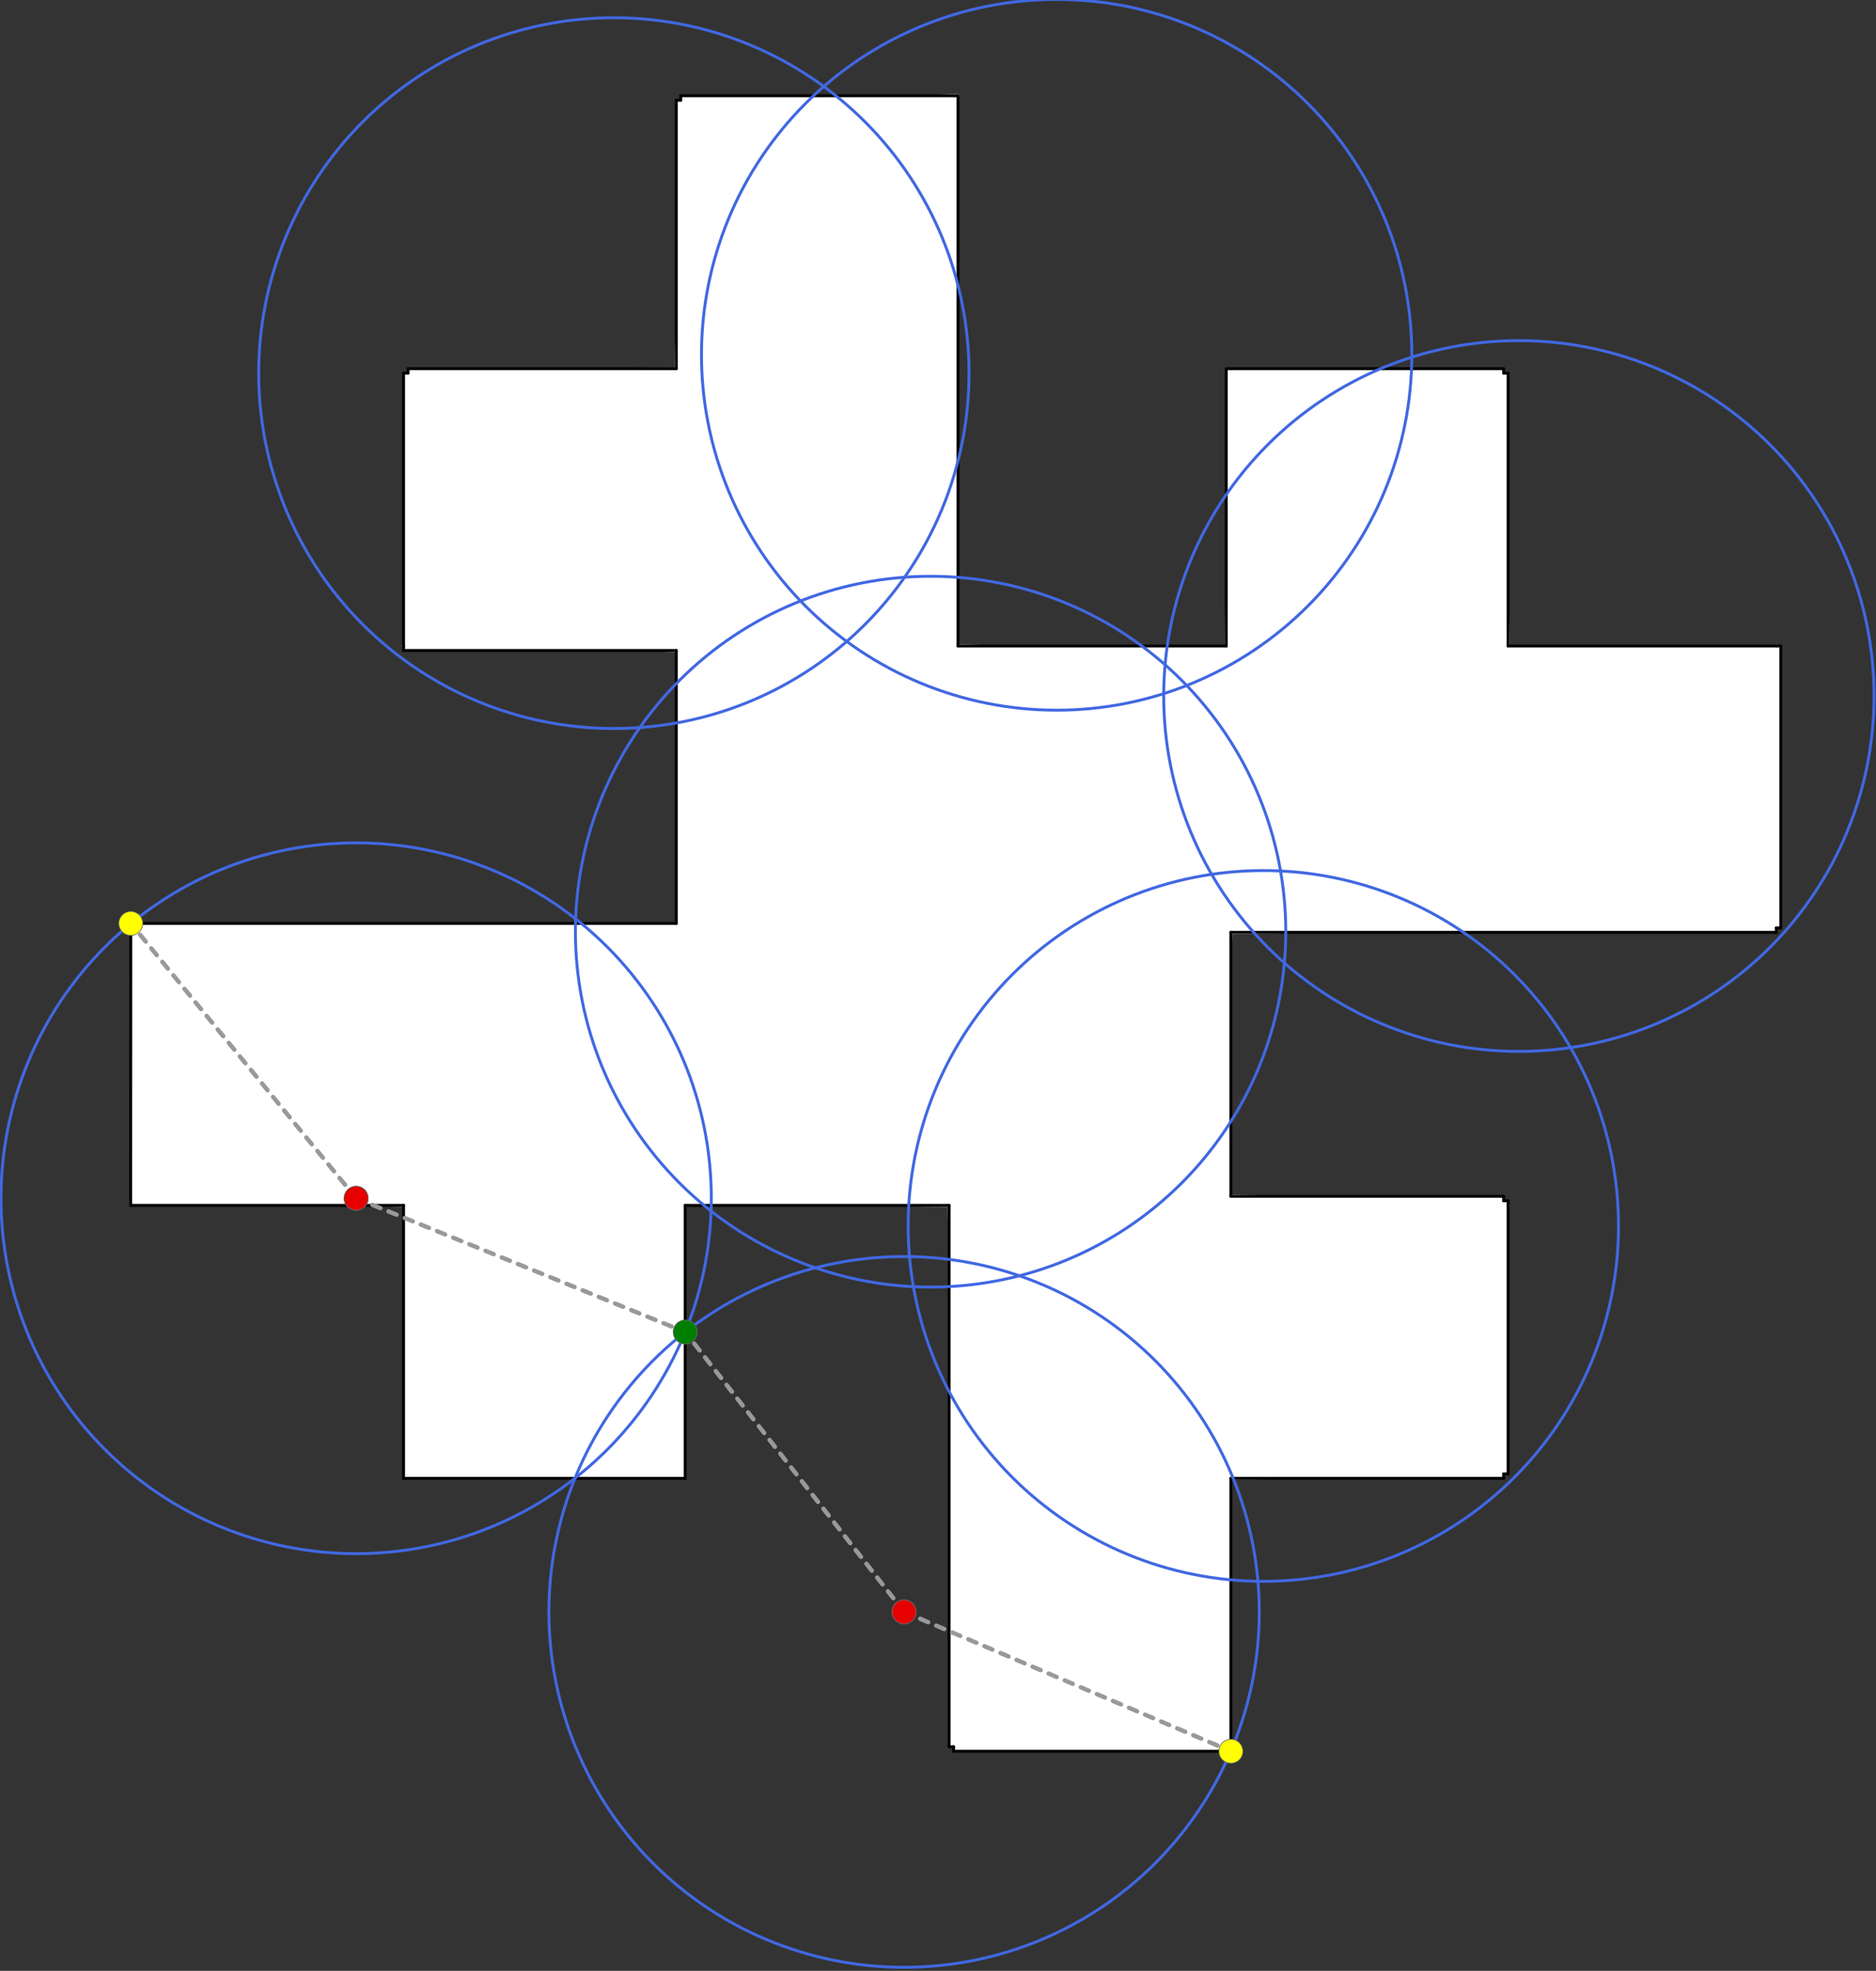 <?xml version="1.0"?>
<!-- Created by MetaPost 2.00 on 2025.04.10:1954 -->
<svg version="1.1" xmlns="http://www.w3.org/2000/svg" xmlns:xlink="http://www.w3.org/1999/xlink" width="644.574" height="676.746" viewBox="0 0 644.574 676.746">
<rect x="0" y="0" width="644.574" height="676.746" fill="#333333" stroke="none"/>
<!-- Original BoundingBox: -355.168015 -363.040115 289.405777 313.705444 -->
  <path d="M138.656 413.91L138.656 507.631L235.431 507.631L235.431 413.91L138.656 413.91Z" style="fill: rgb(100%,100%,100%);stroke: none;"></path>
  <path d="M327.621 599.812L327.621 601.343L422.916 601.343L422.916 599.812L327.621 599.812Z" style="fill: rgb(100%,100%,100%);stroke: none;"></path>
  <path d="M516.629 506.1L518.16 506.1L518.16 413.91L516.629 413.91L516.629 506.1Z" style="fill: rgb(100%,100%,100%);stroke: none;"></path>
  <path d="M422.916 507.631L516.629 507.631L516.629 506.1L422.916 507.631Z" style="fill: rgb(100%,100%,100%);stroke: none;"></path>
  <path d="M516.629 506.1L516.629 413.91L422.916 413.91L422.916 507.631L516.629 506.1Z" style="fill: rgb(100%,100%,100%);stroke: none;"></path>
  <path d="M326.09 413.91L326.09 599.812L327.621 599.812L326.09 413.91Z" style="fill: rgb(100%,100%,100%);stroke: none;"></path>
  <path d="M327.621 599.812L422.916 599.812L422.916 507.631L327.621 599.812Z" style="fill: rgb(100%,100%,100%);stroke: none;"></path>
  <path d="M422.916 507.631L422.916 413.91L326.09 413.91L327.621 599.812L422.916 507.631Z" style="fill: rgb(100%,100%,100%);stroke: none;"></path>
  <path d="M44.891 412.327L44.943 413.91L138.656 413.91L44.891 412.327Z" style="fill: rgb(100%,100%,100%);stroke: none;"></path>
  <path d="M518.16 413.91L518.16 412.327L516.629 412.327L518.16 413.91Z" style="fill: rgb(100%,100%,100%);stroke: none;"></path>
  <path d="M44.891 412.327L138.656 413.91L235.431 413.91L44.891 412.327Z" style="fill: rgb(100%,100%,100%);stroke: none;"></path>
  <path d="M44.891 412.327L235.431 413.91L326.09 413.91L44.891 412.327Z" style="fill: rgb(100%,100%,100%);stroke: none;"></path>
  <path d="M326.09 413.91L518.16 413.91L516.629 412.327L44.891 412.327L326.09 413.91Z" style="fill: rgb(100%,100%,100%);stroke: none;"></path>
  <path d="M516.629 412.327L516.629 410.796L422.916 410.796L516.629 412.327Z" style="fill: rgb(100%,100%,100%);stroke: none;"></path>
  <path d="M422.916 410.796L44.891 410.796L44.891 412.327L516.629 412.327L422.916 410.796Z" style="fill: rgb(100%,100%,100%);stroke: none;"></path>
  <path d="M610.341 318.614L611.872 318.614L611.872 221.839L610.341 221.839L610.341 318.614Z" style="fill: rgb(100%,100%,100%);stroke: none;"></path>
  <path d="M516.629 128.127L516.629 126.596L422.916 126.596L422.916 128.127L516.629 128.127Z" style="fill: rgb(100%,100%,100%);stroke: none;"></path>
  <path d="M518.16 221.839L518.16 128.127L516.629 128.127L518.16 221.839Z" style="fill: rgb(100%,100%,100%);stroke: none;"></path>
  <path d="M516.629 128.127L422.916 128.127L422.916 221.839L518.16 221.839L516.629 128.127Z" style="fill: rgb(100%,100%,100%);stroke: none;"></path>
  <path d="M422.916 320.145L610.341 320.145L610.341 318.614L422.916 320.145Z" style="fill: rgb(100%,100%,100%);stroke: none;"></path>
  <path d="M610.341 318.614L610.341 221.839L518.16 221.839L610.341 318.614Z" style="fill: rgb(100%,100%,100%);stroke: none;"></path>
  <path d="M518.16 221.839L422.916 221.839L422.916 320.145L610.341 318.614L518.16 221.839Z" style="fill: rgb(100%,100%,100%);stroke: none;"></path>
  <path d="M421.333 410.796L422.916 410.796L422.916 320.145L421.333 410.796Z" style="fill: rgb(100%,100%,100%);stroke: none;"></path>
  <path d="M422.916 126.596L421.333 126.596L421.333 221.839L422.916 126.596Z" style="fill: rgb(100%,100%,100%);stroke: none;"></path>
  <path d="M421.333 221.839L421.333 410.796L422.916 320.145L422.916 126.596L421.333 221.839Z" style="fill: rgb(100%,100%,100%);stroke: none;"></path>
  <path d="M140.187 128.127L138.656 128.127L138.656 221.839L140.187 221.839L140.187 128.127Z" style="fill: rgb(100%,100%,100%);stroke: none;"></path>
  <path d="M232.377 126.596L140.187 126.596L140.187 128.127L232.377 126.596Z" style="fill: rgb(100%,100%,100%);stroke: none;"></path>
  <path d="M140.187 128.127L140.187 221.839L232.377 221.839L232.377 126.596L140.187 128.127Z" style="fill: rgb(100%,100%,100%);stroke: none;"></path>
  <path d="M233.908 34.414L232.377 34.414L232.377 126.596L233.908 34.414Z" style="fill: rgb(100%,100%,100%);stroke: none;"></path>
  <path d="M232.377 126.596L232.377 221.839L233.908 221.839L233.908 34.414L232.377 126.596Z" style="fill: rgb(100%,100%,100%);stroke: none;"></path>
  <path d="M329.152 32.883L233.908 32.883L233.908 34.414L329.152 32.883Z" style="fill: rgb(100%,100%,100%);stroke: none;"></path>
  <path d="M233.908 34.414L233.908 221.839L329.152 221.839L329.152 32.883L233.908 34.414Z" style="fill: rgb(100%,100%,100%);stroke: none;"></path>
  <path d="M421.333 223.371L421.333 221.839L329.152 221.839L421.333 223.371Z" style="fill: rgb(100%,100%,100%);stroke: none;"></path>
  <path d="M138.656 221.839L138.656 223.371L232.377 223.371L138.656 221.839Z" style="fill: rgb(100%,100%,100%);stroke: none;"></path>
  <path d="M232.377 223.371L421.333 223.371L329.152 221.839L138.656 221.839L232.377 223.371Z" style="fill: rgb(100%,100%,100%);stroke: none;"></path>
  <path d="M421.333 223.371L232.377 223.371L232.377 317.083L421.333 223.371Z" style="fill: rgb(100%,100%,100%);stroke: none;"></path>
  <path d="M232.377 317.083L232.377 410.796L421.333 410.796L421.333 223.371L232.377 317.083Z" style="fill: rgb(100%,100%,100%);stroke: none;"></path>
  <path d="M44.943 317.083L44.891 410.796L232.377 410.796L232.377 317.083L44.943 317.083Z" style="fill: rgb(100%,100%,100%);stroke: none;"></path>
  <path d="M235.431 413.91L138.656 413.91" style="stroke:rgb(100%,100%,100%); stroke-width: 1;stroke-linecap: round;stroke-linejoin: round;stroke-miterlimit: 10;fill: none;"></path>
  <path d="M422.916 599.812L327.621 599.812" style="stroke:rgb(100%,100%,100%); stroke-width: 1;stroke-linecap: round;stroke-linejoin: round;stroke-miterlimit: 10;fill: none;"></path>
  <path d="M518.16 413.91L516.629 413.91" style="stroke:rgb(100%,100%,100%); stroke-width: 1;stroke-linecap: round;stroke-linejoin: round;stroke-miterlimit: 10;fill: none;"></path>
  <path d="M516.629 413.91L516.629 506.1" style="stroke:rgb(100%,100%,100%); stroke-width: 1;stroke-linecap: round;stroke-linejoin: round;stroke-miterlimit: 10;fill: none;"></path>
  <path d="M516.629 506.1L422.916 507.631" style="stroke:rgb(100%,100%,100%); stroke-width: 1;stroke-linecap: round;stroke-linejoin: round;stroke-miterlimit: 10;fill: none;"></path>
  <path d="M516.629 506.1L516.629 413.91" style="stroke:rgb(100%,100%,100%); stroke-width: 1;stroke-linecap: round;stroke-linejoin: round;stroke-miterlimit: 10;fill: none;"></path>
  <path d="M516.629 413.91L422.916 413.91" style="stroke:rgb(100%,100%,100%); stroke-width: 1;stroke-linecap: round;stroke-linejoin: round;stroke-miterlimit: 10;fill: none;"></path>
  <path d="M422.916 413.91L422.916 507.631" style="stroke:rgb(100%,100%,100%); stroke-width: 1;stroke-linecap: round;stroke-linejoin: round;stroke-miterlimit: 10;fill: none;"></path>
  <path d="M422.916 507.631L516.629 506.1" style="stroke:rgb(100%,100%,100%); stroke-width: 1;stroke-linecap: round;stroke-linejoin: round;stroke-miterlimit: 10;fill: none;"></path>
  <path d="M327.621 599.812L326.09 413.91" style="stroke:rgb(100%,100%,100%); stroke-width: 1;stroke-linecap: round;stroke-linejoin: round;stroke-miterlimit: 10;fill: none;"></path>
  <path d="M327.621 599.812L422.916 599.812" style="stroke:rgb(100%,100%,100%); stroke-width: 1;stroke-linecap: round;stroke-linejoin: round;stroke-miterlimit: 10;fill: none;"></path>
  <path d="M422.916 507.631L327.621 599.812" style="stroke:rgb(100%,100%,100%); stroke-width: 1;stroke-linecap: round;stroke-linejoin: round;stroke-miterlimit: 10;fill: none;"></path>
  <path d="M422.916 507.631L422.916 413.91" style="stroke:rgb(100%,100%,100%); stroke-width: 1;stroke-linecap: round;stroke-linejoin: round;stroke-miterlimit: 10;fill: none;"></path>
  <path d="M422.916 413.91L326.09 413.91" style="stroke:rgb(100%,100%,100%); stroke-width: 1;stroke-linecap: round;stroke-linejoin: round;stroke-miterlimit: 10;fill: none;"></path>
  <path d="M326.09 413.91L327.621 599.812" style="stroke:rgb(100%,100%,100%); stroke-width: 1;stroke-linecap: round;stroke-linejoin: round;stroke-miterlimit: 10;fill: none;"></path>
  <path d="M327.621 599.812L422.916 507.631" style="stroke:rgb(100%,100%,100%); stroke-width: 1;stroke-linecap: round;stroke-linejoin: round;stroke-miterlimit: 10;fill: none;"></path>
  <path d="M138.656 413.91L44.891 412.327" style="stroke:rgb(100%,100%,100%); stroke-width: 1;stroke-linecap: round;stroke-linejoin: round;stroke-miterlimit: 10;fill: none;"></path>
  <path d="M516.629 412.327L518.16 413.91" style="stroke:rgb(100%,100%,100%); stroke-width: 1;stroke-linecap: round;stroke-linejoin: round;stroke-miterlimit: 10;fill: none;"></path>
  <path d="M44.891 412.327L138.656 413.91" style="stroke:rgb(100%,100%,100%); stroke-width: 1;stroke-linecap: round;stroke-linejoin: round;stroke-miterlimit: 10;fill: none;"></path>
  <path d="M138.656 413.91L235.431 413.91" style="stroke:rgb(100%,100%,100%); stroke-width: 1;stroke-linecap: round;stroke-linejoin: round;stroke-miterlimit: 10;fill: none;"></path>
  <path d="M235.431 413.91L44.891 412.327" style="stroke:rgb(100%,100%,100%); stroke-width: 1;stroke-linecap: round;stroke-linejoin: round;stroke-miterlimit: 10;fill: none;"></path>
  <path d="M44.891 412.327L235.431 413.91" style="stroke:rgb(100%,100%,100%); stroke-width: 1;stroke-linecap: round;stroke-linejoin: round;stroke-miterlimit: 10;fill: none;"></path>
  <path d="M326.09 413.91L44.891 412.327" style="stroke:rgb(100%,100%,100%); stroke-width: 1;stroke-linecap: round;stroke-linejoin: round;stroke-miterlimit: 10;fill: none;"></path>
  <path d="M326.09 413.91L518.16 413.91" style="stroke:rgb(100%,100%,100%); stroke-width: 1;stroke-linecap: round;stroke-linejoin: round;stroke-miterlimit: 10;fill: none;"></path>
  <path d="M518.16 413.91L516.629 412.327" style="stroke:rgb(100%,100%,100%); stroke-width: 1;stroke-linecap: round;stroke-linejoin: round;stroke-miterlimit: 10;fill: none;"></path>
  <path d="M516.629 412.327L44.891 412.327" style="stroke:rgb(100%,100%,100%); stroke-width: 1;stroke-linecap: round;stroke-linejoin: round;stroke-miterlimit: 10;fill: none;"></path>
  <path d="M44.891 412.327L326.09 413.91" style="stroke:rgb(100%,100%,100%); stroke-width: 1;stroke-linecap: round;stroke-linejoin: round;stroke-miterlimit: 10;fill: none;"></path>
  <path d="M422.916 410.796L516.629 412.327" style="stroke:rgb(100%,100%,100%); stroke-width: 1;stroke-linecap: round;stroke-linejoin: round;stroke-miterlimit: 10;fill: none;"></path>
  <path d="M422.916 410.796L44.891 410.796" style="stroke:rgb(100%,100%,100%); stroke-width: 1;stroke-linecap: round;stroke-linejoin: round;stroke-miterlimit: 10;fill: none;"></path>
  <path d="M44.891 412.327L516.629 412.327" style="stroke:rgb(100%,100%,100%); stroke-width: 1;stroke-linecap: round;stroke-linejoin: round;stroke-miterlimit: 10;fill: none;"></path>
  <path d="M516.629 412.327L422.916 410.796" style="stroke:rgb(100%,100%,100%); stroke-width: 1;stroke-linecap: round;stroke-linejoin: round;stroke-miterlimit: 10;fill: none;"></path>
  <path d="M610.341 221.839L610.341 318.614" style="stroke:rgb(100%,100%,100%); stroke-width: 1;stroke-linecap: round;stroke-linejoin: round;stroke-miterlimit: 10;fill: none;"></path>
  <path d="M422.916 126.596L422.916 128.127" style="stroke:rgb(100%,100%,100%); stroke-width: 1;stroke-linecap: round;stroke-linejoin: round;stroke-miterlimit: 10;fill: none;"></path>
  <path d="M422.916 128.127L516.629 128.127" style="stroke:rgb(100%,100%,100%); stroke-width: 1;stroke-linecap: round;stroke-linejoin: round;stroke-miterlimit: 10;fill: none;"></path>
  <path d="M516.629 128.127L518.16 221.839" style="stroke:rgb(100%,100%,100%); stroke-width: 1;stroke-linecap: round;stroke-linejoin: round;stroke-miterlimit: 10;fill: none;"></path>
  <path d="M516.629 128.127L422.916 128.127" style="stroke:rgb(100%,100%,100%); stroke-width: 1;stroke-linecap: round;stroke-linejoin: round;stroke-miterlimit: 10;fill: none;"></path>
  <path d="M422.916 128.127L422.916 221.839" style="stroke:rgb(100%,100%,100%); stroke-width: 1;stroke-linecap: round;stroke-linejoin: round;stroke-miterlimit: 10;fill: none;"></path>
  <path d="M422.916 221.839L518.16 221.839" style="stroke:rgb(100%,100%,100%); stroke-width: 1;stroke-linecap: round;stroke-linejoin: round;stroke-miterlimit: 10;fill: none;"></path>
  <path d="M518.16 221.839L516.629 128.127" style="stroke:rgb(100%,100%,100%); stroke-width: 1;stroke-linecap: round;stroke-linejoin: round;stroke-miterlimit: 10;fill: none;"></path>
  <path d="M610.341 318.614L422.916 320.145" style="stroke:rgb(100%,100%,100%); stroke-width: 1;stroke-linecap: round;stroke-linejoin: round;stroke-miterlimit: 10;fill: none;"></path>
  <path d="M610.341 318.614L610.341 221.839" style="stroke:rgb(100%,100%,100%); stroke-width: 1;stroke-linecap: round;stroke-linejoin: round;stroke-miterlimit: 10;fill: none;"></path>
  <path d="M518.16 221.839L610.341 318.614" style="stroke:rgb(100%,100%,100%); stroke-width: 1;stroke-linecap: round;stroke-linejoin: round;stroke-miterlimit: 10;fill: none;"></path>
  <path d="M518.16 221.839L422.916 221.839" style="stroke:rgb(100%,100%,100%); stroke-width: 1;stroke-linecap: round;stroke-linejoin: round;stroke-miterlimit: 10;fill: none;"></path>
  <path d="M422.916 221.839L422.916 320.145" style="stroke:rgb(100%,100%,100%); stroke-width: 1;stroke-linecap: round;stroke-linejoin: round;stroke-miterlimit: 10;fill: none;"></path>
  <path d="M422.916 320.145L610.341 318.614" style="stroke:rgb(100%,100%,100%); stroke-width: 1;stroke-linecap: round;stroke-linejoin: round;stroke-miterlimit: 10;fill: none;"></path>
  <path d="M610.341 318.614L518.16 221.839" style="stroke:rgb(100%,100%,100%); stroke-width: 1;stroke-linecap: round;stroke-linejoin: round;stroke-miterlimit: 10;fill: none;"></path>
  <path d="M421.333 410.796L422.916 410.796" style="stroke:rgb(100%,100%,100%); stroke-width: 1;stroke-linecap: round;stroke-linejoin: round;stroke-miterlimit: 10;fill: none;"></path>
  <path d="M422.916 320.145L421.333 410.796" style="stroke:rgb(100%,100%,100%); stroke-width: 1;stroke-linecap: round;stroke-linejoin: round;stroke-miterlimit: 10;fill: none;"></path>
  <path d="M421.333 221.839L422.916 126.596" style="stroke:rgb(100%,100%,100%); stroke-width: 1;stroke-linecap: round;stroke-linejoin: round;stroke-miterlimit: 10;fill: none;"></path>
  <path d="M421.333 221.839L421.333 410.796" style="stroke:rgb(100%,100%,100%); stroke-width: 1;stroke-linecap: round;stroke-linejoin: round;stroke-miterlimit: 10;fill: none;"></path>
  <path d="M421.333 410.796L422.916 320.145" style="stroke:rgb(100%,100%,100%); stroke-width: 1;stroke-linecap: round;stroke-linejoin: round;stroke-miterlimit: 10;fill: none;"></path>
  <path d="M422.916 320.145L422.916 126.596" style="stroke:rgb(100%,100%,100%); stroke-width: 1;stroke-linecap: round;stroke-linejoin: round;stroke-miterlimit: 10;fill: none;"></path>
  <path d="M422.916 126.596L421.333 221.839" style="stroke:rgb(100%,100%,100%); stroke-width: 1;stroke-linecap: round;stroke-linejoin: round;stroke-miterlimit: 10;fill: none;"></path>
  <path d="M138.656 221.839L140.187 221.839" style="stroke:rgb(100%,100%,100%); stroke-width: 1;stroke-linecap: round;stroke-linejoin: round;stroke-miterlimit: 10;fill: none;"></path>
  <path d="M140.187 221.839L140.187 128.127" style="stroke:rgb(100%,100%,100%); stroke-width: 1;stroke-linecap: round;stroke-linejoin: round;stroke-miterlimit: 10;fill: none;"></path>
  <path d="M140.187 128.127L232.377 126.596" style="stroke:rgb(100%,100%,100%); stroke-width: 1;stroke-linecap: round;stroke-linejoin: round;stroke-miterlimit: 10;fill: none;"></path>
  <path d="M140.187 128.127L140.187 221.839" style="stroke:rgb(100%,100%,100%); stroke-width: 1;stroke-linecap: round;stroke-linejoin: round;stroke-miterlimit: 10;fill: none;"></path>
  <path d="M140.187 221.839L232.377 221.839" style="stroke:rgb(100%,100%,100%); stroke-width: 1;stroke-linecap: round;stroke-linejoin: round;stroke-miterlimit: 10;fill: none;"></path>
  <path d="M232.377 221.839L232.377 126.596" style="stroke:rgb(100%,100%,100%); stroke-width: 1;stroke-linecap: round;stroke-linejoin: round;stroke-miterlimit: 10;fill: none;"></path>
  <path d="M232.377 126.596L140.187 128.127" style="stroke:rgb(100%,100%,100%); stroke-width: 1;stroke-linecap: round;stroke-linejoin: round;stroke-miterlimit: 10;fill: none;"></path>
  <path d="M232.377 126.596L233.908 34.414" style="stroke:rgb(100%,100%,100%); stroke-width: 1;stroke-linecap: round;stroke-linejoin: round;stroke-miterlimit: 10;fill: none;"></path>
  <path d="M232.377 126.596L232.377 221.839" style="stroke:rgb(100%,100%,100%); stroke-width: 1;stroke-linecap: round;stroke-linejoin: round;stroke-miterlimit: 10;fill: none;"></path>
  <path d="M232.377 221.839L233.908 221.839" style="stroke:rgb(100%,100%,100%); stroke-width: 1;stroke-linecap: round;stroke-linejoin: round;stroke-miterlimit: 10;fill: none;"></path>
  <path d="M233.908 221.839L233.908 34.414" style="stroke:rgb(100%,100%,100%); stroke-width: 1;stroke-linecap: round;stroke-linejoin: round;stroke-miterlimit: 10;fill: none;"></path>
  <path d="M233.908 34.414L232.377 126.596" style="stroke:rgb(100%,100%,100%); stroke-width: 1;stroke-linecap: round;stroke-linejoin: round;stroke-miterlimit: 10;fill: none;"></path>
  <path d="M233.908 34.414L329.152 32.883" style="stroke:rgb(100%,100%,100%); stroke-width: 1;stroke-linecap: round;stroke-linejoin: round;stroke-miterlimit: 10;fill: none;"></path>
  <path d="M233.908 34.414L233.908 221.839" style="stroke:rgb(100%,100%,100%); stroke-width: 1;stroke-linecap: round;stroke-linejoin: round;stroke-miterlimit: 10;fill: none;"></path>
  <path d="M233.908 221.839L329.152 221.839" style="stroke:rgb(100%,100%,100%); stroke-width: 1;stroke-linecap: round;stroke-linejoin: round;stroke-miterlimit: 10;fill: none;"></path>
  <path d="M329.152 32.883L233.908 34.414" style="stroke:rgb(100%,100%,100%); stroke-width: 1;stroke-linecap: round;stroke-linejoin: round;stroke-miterlimit: 10;fill: none;"></path>
  <path d="M421.333 223.371L421.333 221.839" style="stroke:rgb(100%,100%,100%); stroke-width: 1;stroke-linecap: round;stroke-linejoin: round;stroke-miterlimit: 10;fill: none;"></path>
  <path d="M329.152 221.839L421.333 223.371" style="stroke:rgb(100%,100%,100%); stroke-width: 1;stroke-linecap: round;stroke-linejoin: round;stroke-miterlimit: 10;fill: none;"></path>
  <path d="M232.377 223.371L138.656 221.839" style="stroke:rgb(100%,100%,100%); stroke-width: 1;stroke-linecap: round;stroke-linejoin: round;stroke-miterlimit: 10;fill: none;"></path>
  <path d="M232.377 223.371L421.333 223.371" style="stroke:rgb(100%,100%,100%); stroke-width: 1;stroke-linecap: round;stroke-linejoin: round;stroke-miterlimit: 10;fill: none;"></path>
  <path d="M421.333 223.371L329.152 221.839" style="stroke:rgb(100%,100%,100%); stroke-width: 1;stroke-linecap: round;stroke-linejoin: round;stroke-miterlimit: 10;fill: none;"></path>
  <path d="M329.152 221.839L138.656 221.839" style="stroke:rgb(100%,100%,100%); stroke-width: 1;stroke-linecap: round;stroke-linejoin: round;stroke-miterlimit: 10;fill: none;"></path>
  <path d="M138.656 221.839L232.377 223.371" style="stroke:rgb(100%,100%,100%); stroke-width: 1;stroke-linecap: round;stroke-linejoin: round;stroke-miterlimit: 10;fill: none;"></path>
  <path d="M421.333 223.371L232.377 223.371" style="stroke:rgb(100%,100%,100%); stroke-width: 1;stroke-linecap: round;stroke-linejoin: round;stroke-miterlimit: 10;fill: none;"></path>
  <path d="M232.377 317.083L421.333 223.371" style="stroke:rgb(100%,100%,100%); stroke-width: 1;stroke-linecap: round;stroke-linejoin: round;stroke-miterlimit: 10;fill: none;"></path>
  <path d="M232.377 317.083L232.377 410.796" style="stroke:rgb(100%,100%,100%); stroke-width: 1;stroke-linecap: round;stroke-linejoin: round;stroke-miterlimit: 10;fill: none;"></path>
  <path d="M232.377 410.796L421.333 410.796" style="stroke:rgb(100%,100%,100%); stroke-width: 1;stroke-linecap: round;stroke-linejoin: round;stroke-miterlimit: 10;fill: none;"></path>
  <path d="M421.333 410.796L421.333 223.371" style="stroke:rgb(100%,100%,100%); stroke-width: 1;stroke-linecap: round;stroke-linejoin: round;stroke-miterlimit: 10;fill: none;"></path>
  <path d="M421.333 223.371L232.377 317.083" style="stroke:rgb(100%,100%,100%); stroke-width: 1;stroke-linecap: round;stroke-linejoin: round;stroke-miterlimit: 10;fill: none;"></path>
  <path d="M44.891 410.796L232.377 410.796" style="stroke:rgb(100%,100%,100%); stroke-width: 1;stroke-linecap: round;stroke-linejoin: round;stroke-miterlimit: 10;fill: none;"></path>
  <path d="M232.377 410.796L232.377 317.083" style="stroke:rgb(100%,100%,100%); stroke-width: 1;stroke-linecap: round;stroke-linejoin: round;stroke-miterlimit: 10;fill: none;"></path>
  <path d="M138.656 413.91L138.656 507.631" style="stroke:rgb(0%,0%,0%); stroke-width: 1;stroke-linecap: round;stroke-linejoin: round;stroke-miterlimit: 10;fill: none;"></path>
  <path d="M138.656 507.631L235.431 507.631" style="stroke:rgb(0%,0%,0%); stroke-width: 1;stroke-linecap: round;stroke-linejoin: round;stroke-miterlimit: 10;fill: none;"></path>
  <path d="M235.431 507.631L235.431 413.91" style="stroke:rgb(0%,0%,0%); stroke-width: 1;stroke-linecap: round;stroke-linejoin: round;stroke-miterlimit: 10;fill: none;"></path>
  <path d="M327.621 599.812L327.621 601.343" style="stroke:rgb(0%,0%,0%); stroke-width: 1;stroke-linecap: round;stroke-linejoin: round;stroke-miterlimit: 10;fill: none;"></path>
  <path d="M327.621 601.343L422.916 601.343" style="stroke:rgb(0%,0%,0%); stroke-width: 1;stroke-linecap: round;stroke-linejoin: round;stroke-miterlimit: 10;fill: none;"></path>
  <path d="M422.916 601.343L422.916 599.812" style="stroke:rgb(0%,0%,0%); stroke-width: 1;stroke-linecap: round;stroke-linejoin: round;stroke-miterlimit: 10;fill: none;"></path>
  <path d="M516.629 506.1L518.16 506.1" style="stroke:rgb(0%,0%,0%); stroke-width: 1;stroke-linecap: round;stroke-linejoin: round;stroke-miterlimit: 10;fill: none;"></path>
  <path d="M518.16 506.1L518.16 413.91" style="stroke:rgb(0%,0%,0%); stroke-width: 1;stroke-linecap: round;stroke-linejoin: round;stroke-miterlimit: 10;fill: none;"></path>
  <path d="M422.916 507.631L516.629 507.631" style="stroke:rgb(0%,0%,0%); stroke-width: 1;stroke-linecap: round;stroke-linejoin: round;stroke-miterlimit: 10;fill: none;"></path>
  <path d="M516.629 507.631L516.629 506.1" style="stroke:rgb(0%,0%,0%); stroke-width: 1;stroke-linecap: round;stroke-linejoin: round;stroke-miterlimit: 10;fill: none;"></path>
  <path d="M326.09 413.91L326.09 599.812" style="stroke:rgb(0%,0%,0%); stroke-width: 1;stroke-linecap: round;stroke-linejoin: round;stroke-miterlimit: 10;fill: none;"></path>
  <path d="M326.09 599.812L327.621 599.812" style="stroke:rgb(0%,0%,0%); stroke-width: 1;stroke-linecap: round;stroke-linejoin: round;stroke-miterlimit: 10;fill: none;"></path>
  <path d="M422.916 599.812L422.916 507.631" style="stroke:rgb(0%,0%,0%); stroke-width: 1;stroke-linecap: round;stroke-linejoin: round;stroke-miterlimit: 10;fill: none;"></path>
  <path d="M44.891 412.327L44.943 413.91" style="stroke:rgb(0%,0%,0%); stroke-width: 1;stroke-linecap: round;stroke-linejoin: round;stroke-miterlimit: 10;fill: none;"></path>
  <path d="M44.943 413.91L138.656 413.91" style="stroke:rgb(0%,0%,0%); stroke-width: 1;stroke-linecap: round;stroke-linejoin: round;stroke-miterlimit: 10;fill: none;"></path>
  <path d="M518.16 413.91L518.16 412.327" style="stroke:rgb(0%,0%,0%); stroke-width: 1;stroke-linecap: round;stroke-linejoin: round;stroke-miterlimit: 10;fill: none;"></path>
  <path d="M518.16 412.327L516.629 412.327" style="stroke:rgb(0%,0%,0%); stroke-width: 1;stroke-linecap: round;stroke-linejoin: round;stroke-miterlimit: 10;fill: none;"></path>
  <path d="M235.431 413.91L326.09 413.91" style="stroke:rgb(0%,0%,0%); stroke-width: 1;stroke-linecap: round;stroke-linejoin: round;stroke-miterlimit: 10;fill: none;"></path>
  <path d="M516.629 412.327L516.629 410.796" style="stroke:rgb(0%,0%,0%); stroke-width: 1;stroke-linecap: round;stroke-linejoin: round;stroke-miterlimit: 10;fill: none;"></path>
  <path d="M516.629 410.796L422.916 410.796" style="stroke:rgb(0%,0%,0%); stroke-width: 1;stroke-linecap: round;stroke-linejoin: round;stroke-miterlimit: 10;fill: none;"></path>
  <path d="M44.891 410.796L44.891 412.327" style="stroke:rgb(0%,0%,0%); stroke-width: 1;stroke-linecap: round;stroke-linejoin: round;stroke-miterlimit: 10;fill: none;"></path>
  <path d="M610.341 318.614L611.872 318.614" style="stroke:rgb(0%,0%,0%); stroke-width: 1;stroke-linecap: round;stroke-linejoin: round;stroke-miterlimit: 10;fill: none;"></path>
  <path d="M611.872 318.614L611.872 221.839" style="stroke:rgb(0%,0%,0%); stroke-width: 1;stroke-linecap: round;stroke-linejoin: round;stroke-miterlimit: 10;fill: none;"></path>
  <path d="M611.872 221.839L610.341 221.839" style="stroke:rgb(0%,0%,0%); stroke-width: 1;stroke-linecap: round;stroke-linejoin: round;stroke-miterlimit: 10;fill: none;"></path>
  <path d="M516.629 128.127L516.629 126.596" style="stroke:rgb(0%,0%,0%); stroke-width: 1;stroke-linecap: round;stroke-linejoin: round;stroke-miterlimit: 10;fill: none;"></path>
  <path d="M516.629 126.596L422.916 126.596" style="stroke:rgb(0%,0%,0%); stroke-width: 1;stroke-linecap: round;stroke-linejoin: round;stroke-miterlimit: 10;fill: none;"></path>
  <path d="M518.16 221.839L518.16 128.127" style="stroke:rgb(0%,0%,0%); stroke-width: 1;stroke-linecap: round;stroke-linejoin: round;stroke-miterlimit: 10;fill: none;"></path>
  <path d="M518.16 128.127L516.629 128.127" style="stroke:rgb(0%,0%,0%); stroke-width: 1;stroke-linecap: round;stroke-linejoin: round;stroke-miterlimit: 10;fill: none;"></path>
  <path d="M422.916 320.145L610.341 320.145" style="stroke:rgb(0%,0%,0%); stroke-width: 1;stroke-linecap: round;stroke-linejoin: round;stroke-miterlimit: 10;fill: none;"></path>
  <path d="M610.341 320.145L610.341 318.614" style="stroke:rgb(0%,0%,0%); stroke-width: 1;stroke-linecap: round;stroke-linejoin: round;stroke-miterlimit: 10;fill: none;"></path>
  <path d="M610.341 221.839L518.16 221.839" style="stroke:rgb(0%,0%,0%); stroke-width: 1;stroke-linecap: round;stroke-linejoin: round;stroke-miterlimit: 10;fill: none;"></path>
  <path d="M422.916 410.796L422.916 320.145" style="stroke:rgb(0%,0%,0%); stroke-width: 1;stroke-linecap: round;stroke-linejoin: round;stroke-miterlimit: 10;fill: none;"></path>
  <path d="M422.916 126.596L421.333 126.596" style="stroke:rgb(0%,0%,0%); stroke-width: 1;stroke-linecap: round;stroke-linejoin: round;stroke-miterlimit: 10;fill: none;"></path>
  <path d="M421.333 126.596L421.333 221.839" style="stroke:rgb(0%,0%,0%); stroke-width: 1;stroke-linecap: round;stroke-linejoin: round;stroke-miterlimit: 10;fill: none;"></path>
  <path d="M140.187 128.127L138.656 128.127" style="stroke:rgb(0%,0%,0%); stroke-width: 1;stroke-linecap: round;stroke-linejoin: round;stroke-miterlimit: 10;fill: none;"></path>
  <path d="M138.656 128.127L138.656 221.839" style="stroke:rgb(0%,0%,0%); stroke-width: 1;stroke-linecap: round;stroke-linejoin: round;stroke-miterlimit: 10;fill: none;"></path>
  <path d="M232.377 126.596L140.187 126.596" style="stroke:rgb(0%,0%,0%); stroke-width: 1;stroke-linecap: round;stroke-linejoin: round;stroke-miterlimit: 10;fill: none;"></path>
  <path d="M140.187 126.596L140.187 128.127" style="stroke:rgb(0%,0%,0%); stroke-width: 1;stroke-linecap: round;stroke-linejoin: round;stroke-miterlimit: 10;fill: none;"></path>
  <path d="M233.908 34.414L232.377 34.414" style="stroke:rgb(0%,0%,0%); stroke-width: 1;stroke-linecap: round;stroke-linejoin: round;stroke-miterlimit: 10;fill: none;"></path>
  <path d="M232.377 34.414L232.377 126.596" style="stroke:rgb(0%,0%,0%); stroke-width: 1;stroke-linecap: round;stroke-linejoin: round;stroke-miterlimit: 10;fill: none;"></path>
  <path d="M329.152 32.883L233.908 32.883" style="stroke:rgb(0%,0%,0%); stroke-width: 1;stroke-linecap: round;stroke-linejoin: round;stroke-miterlimit: 10;fill: none;"></path>
  <path d="M233.908 32.883L233.908 34.414" style="stroke:rgb(0%,0%,0%); stroke-width: 1;stroke-linecap: round;stroke-linejoin: round;stroke-miterlimit: 10;fill: none;"></path>
  <path d="M329.152 221.839L329.152 32.883" style="stroke:rgb(0%,0%,0%); stroke-width: 1;stroke-linecap: round;stroke-linejoin: round;stroke-miterlimit: 10;fill: none;"></path>
  <path d="M421.333 221.839L329.152 221.839" style="stroke:rgb(0%,0%,0%); stroke-width: 1;stroke-linecap: round;stroke-linejoin: round;stroke-miterlimit: 10;fill: none;"></path>
  <path d="M138.656 221.839L138.656 223.371" style="stroke:rgb(0%,0%,0%); stroke-width: 1;stroke-linecap: round;stroke-linejoin: round;stroke-miterlimit: 10;fill: none;"></path>
  <path d="M138.656 223.371L232.377 223.371" style="stroke:rgb(0%,0%,0%); stroke-width: 1;stroke-linecap: round;stroke-linejoin: round;stroke-miterlimit: 10;fill: none;"></path>
  <path d="M232.377 223.371L232.377 317.083" style="stroke:rgb(0%,0%,0%); stroke-width: 1;stroke-linecap: round;stroke-linejoin: round;stroke-miterlimit: 10;fill: none;"></path>
  <path d="M44.943 317.083L44.891 410.796" style="stroke:rgb(0%,0%,0%); stroke-width: 1;stroke-linecap: round;stroke-linejoin: round;stroke-miterlimit: 10;fill: none;"></path>
  <path d="M232.377 317.083L44.943 317.083" style="stroke:rgb(0%,0%,0%); stroke-width: 1;stroke-linecap: round;stroke-linejoin: round;stroke-miterlimit: 10;fill: none;"></path>
  <path d="M556.102 420.969C556.102 388.602,543.242 357.564,520.357 334.679C497.472 311.794,466.434 298.934,434.067 298.934C401.7 298.934,370.662 311.794,347.777 334.679C324.892 357.564,312.032 388.602,312.032 420.969C312.032 453.336,324.892 484.373,347.777 507.259C370.662 530.144,401.7 543.003,434.067 543.003C466.434 543.003,497.472 530.144,520.357 507.259C543.242 484.373,556.102 453.336,556.102 420.969Z" style="stroke:rgb(25.5%,41%,88.4%); stroke-width: 1;stroke-linecap: round;stroke-linejoin: round;stroke-miterlimit: 10;fill: none;"></path>
  <path d="M432.666 553.505C432.666 521.138,419.806 490.101,396.921 467.216C374.035 444.33,342.998 431.471,310.631 431.471C278.264 431.471,247.226 444.33,224.341 467.216C201.456 490.101,188.596 521.138,188.596 553.505C188.596 585.872,201.456 616.91,224.341 639.795C247.226 662.68,278.264 675.54,310.631 675.54C342.998 675.54,374.035 662.68,396.921 639.795C419.806 616.91,432.666 585.872,432.666 553.505Z" style="stroke:rgb(25.5%,41%,88.4%); stroke-width: 1;stroke-linecap: round;stroke-linejoin: round;stroke-miterlimit: 10;fill: none;"></path>
  <path d="M441.775 319.921C441.775 287.553,428.915 256.516,406.03 233.631C383.145 210.745,352.107 197.886,319.74 197.886C287.373 197.886,256.335 210.745,233.45 233.631C210.565 256.516,197.705 287.553,197.705 319.921C197.705 352.288,210.565 383.325,233.45 406.21C256.335 429.096,287.373 441.955,319.74 441.955C352.107 441.955,383.145 429.096,406.03 406.21C428.915 383.325,441.775 352.288,441.775 319.921Z" style="stroke:rgb(25.5%,41%,88.4%); stroke-width: 1;stroke-linecap: round;stroke-linejoin: round;stroke-miterlimit: 10;fill: none;"></path>
  <path d="M643.906 239.002C643.906 206.635,631.046 175.598,608.161 152.713C585.276 129.827,554.238 116.968,521.871 116.968C489.504 116.968,458.466 129.827,435.581 152.713C412.696 175.598,399.836 206.635,399.836 239.002C399.836 271.369,412.696 302.407,435.581 325.292C458.466 348.177,489.504 361.037,521.871 361.037C554.238 361.037,585.276 348.177,608.161 325.292C631.046 302.407,643.906 271.369,643.906 239.002Z" style="stroke:rgb(25.5%,41%,88.4%); stroke-width: 1;stroke-linecap: round;stroke-linejoin: round;stroke-miterlimit: 10;fill: none;"></path>
  <path d="M244.401 411.462C244.401 379.095,231.542 348.057,208.657 325.172C185.771 302.287,154.734 289.427,122.367 289.427C90 289.427,58.962 302.287,36.077 325.172C13.192 348.057,0.332 379.095,0.332 411.462C0.332 443.829,13.192 474.866,36.077 497.752C58.962 520.637,90 533.496,122.367 533.496C154.734 533.496,185.771 520.637,208.657 497.752C231.542 474.866,244.401 443.829,244.401 411.462Z" style="stroke:rgb(25.5%,41%,88.4%); stroke-width: 1;stroke-linecap: round;stroke-linejoin: round;stroke-miterlimit: 10;fill: none;"></path>
  <path d="M485.088 121.829C485.088 89.462,472.229 58.425,449.344 35.539C426.458 12.654,395.421 -0.205,363.054 -0.205C330.687 -0.205,299.649 12.654,276.764 35.539C253.879 58.425,241.019 89.462,241.019 121.829C241.019 154.196,253.879 185.234,276.764 208.119C299.649 231.004,330.687 243.864,363.054 243.864C395.421 243.864,426.458 231.004,449.344 208.119C472.229 185.234,485.088 154.196,485.088 121.829Z" style="stroke:rgb(25.5%,41%,88.4%); stroke-width: 1;stroke-linecap: round;stroke-linejoin: round;stroke-miterlimit: 10;fill: none;"></path>
  <path d="M332.949 128.127C332.949 95.76,320.09 64.722,297.205 41.837C274.319 18.952,243.282 6.092,210.915 6.092C178.548 6.092,147.51 18.952,124.625 41.837C101.74 64.722,88.88 95.76,88.88 128.127C88.88 160.494,101.74 191.532,124.625 214.417C147.51 237.302,178.548 250.162,210.915 250.162C243.282 250.162,274.319 237.302,297.205 214.417C320.09 191.532,332.949 160.494,332.949 128.127Z" style="stroke:rgb(25.5%,41%,88.4%); stroke-width: 1;stroke-linecap: round;stroke-linejoin: round;stroke-miterlimit: 10;fill: none;"></path>
  <path d="M310.631 553.505L422.916 601.343" style="stroke:rgb(60.001%,60.001%,60.001%); stroke-width: 1.5;stroke-linecap: round;stroke-dasharray: 3 3 ;stroke-linejoin: round;stroke-miterlimit: 10;fill: none;"></path>
  <path d="M314.631 553.505C314.631 552.444,314.209 551.427,313.459 550.677C312.709 549.927,311.692 549.505,310.631 549.505C309.57 549.505,308.553 549.927,307.802 550.677C307.052 551.427,306.631 552.444,306.631 553.505C306.631 554.566,307.052 555.584,307.802 556.334C308.553 557.084,309.57 557.505,310.631 557.505C311.692 557.505,312.709 557.084,313.459 556.334C314.209 555.584,314.631 554.566,314.631 553.505Z" style="stroke:rgb(39.999%,39.999%,39.999%); stroke-width: 0.5;stroke-linecap: round;stroke-linejoin: round;stroke-miterlimit: 10;fill: none;"></path>
  <path d="M314.631 553.505C314.631 552.444,314.209 551.427,313.459 550.677C312.709 549.927,311.692 549.505,310.631 549.505C309.57 549.505,308.553 549.927,307.802 550.677C307.052 551.427,306.631 552.444,306.631 553.505C306.631 554.566,307.052 555.584,307.802 556.334C308.553 557.084,309.57 557.505,310.631 557.505C311.692 557.505,312.709 557.084,313.459 556.334C314.209 555.584,314.631 554.566,314.631 553.505Z" style="fill: rgb(89.999%,0%,0%);stroke: none;"></path>
  <path d="M426.916 601.343C426.916 600.283,426.495 599.265,425.745 598.515C424.995 597.765,423.977 597.343,422.916 597.343C421.855 597.343,420.838 597.765,420.088 598.515C419.338 599.265,418.916 600.283,418.916 601.343C418.916 602.404,419.338 603.422,420.088 604.172C420.838 604.922,421.855 605.343,422.916 605.343C423.977 605.343,424.995 604.922,425.745 604.172C426.495 603.422,426.916 602.404,426.916 601.343Z" style="stroke:rgb(39.999%,39.999%,39.999%); stroke-width: 0.5;stroke-linecap: round;stroke-linejoin: round;stroke-miterlimit: 10;fill: none;"></path>
  <path d="M426.916 601.343C426.916 600.283,426.495 599.265,425.745 598.515C424.995 597.765,423.977 597.343,422.916 597.343C421.855 597.343,420.838 597.765,420.088 598.515C419.338 599.265,418.916 600.283,418.916 601.343C418.916 602.404,419.338 603.422,420.088 604.172C420.838 604.922,421.855 605.343,422.916 605.343C423.977 605.343,424.995 604.922,425.745 604.172C426.495 603.422,426.916 602.404,426.916 601.343Z" style="fill: rgb(100%,100%,0%);stroke: none;"></path>
  <path d="M310.631 553.505L235.431 457.388" style="stroke:rgb(60.001%,60.001%,60.001%); stroke-width: 1.5;stroke-linecap: round;stroke-dasharray: 3 3 ;stroke-linejoin: round;stroke-miterlimit: 10;fill: none;"></path>
  <path d="M122.367 411.462L235.431 457.388" style="stroke:rgb(60.001%,60.001%,60.001%); stroke-width: 1.5;stroke-linecap: round;stroke-dasharray: 3 3 ;stroke-linejoin: round;stroke-miterlimit: 10;fill: none;"></path>
  <path d="M314.631 553.505C314.631 552.444,314.209 551.427,313.459 550.677C312.709 549.927,311.692 549.505,310.631 549.505C309.57 549.505,308.553 549.927,307.802 550.677C307.052 551.427,306.631 552.444,306.631 553.505C306.631 554.566,307.052 555.584,307.802 556.334C308.553 557.084,309.57 557.505,310.631 557.505C311.692 557.505,312.709 557.084,313.459 556.334C314.209 555.584,314.631 554.566,314.631 553.505Z" style="stroke:rgb(39.999%,39.999%,39.999%); stroke-width: 0.5;stroke-linecap: round;stroke-linejoin: round;stroke-miterlimit: 10;fill: none;"></path>
  <path d="M314.631 553.505C314.631 552.444,314.209 551.427,313.459 550.677C312.709 549.927,311.692 549.505,310.631 549.505C309.57 549.505,308.553 549.927,307.802 550.677C307.052 551.427,306.631 552.444,306.631 553.505C306.631 554.566,307.052 555.584,307.802 556.334C308.553 557.084,309.57 557.505,310.631 557.505C311.692 557.505,312.709 557.084,313.459 556.334C314.209 555.584,314.631 554.566,314.631 553.505Z" style="fill: rgb(89.999%,0%,0%);stroke: none;"></path>
  <path d="M126.367 411.462C126.367 410.401,125.945 409.383,125.195 408.633C124.445 407.883,123.428 407.462,122.367 407.462C121.306 407.462,120.288 407.883,119.538 408.633C118.788 409.383,118.367 410.401,118.367 411.462C118.367 412.523,118.788 413.54,119.538 414.29C120.288 415.04,121.306 415.462,122.367 415.462C123.428 415.462,124.445 415.04,125.195 414.29C125.945 413.54,126.367 412.523,126.367 411.462Z" style="stroke:rgb(39.999%,39.999%,39.999%); stroke-width: 0.5;stroke-linecap: round;stroke-linejoin: round;stroke-miterlimit: 10;fill: none;"></path>
  <path d="M126.367 411.462C126.367 410.401,125.945 409.383,125.195 408.633C124.445 407.883,123.428 407.462,122.367 407.462C121.306 407.462,120.288 407.883,119.538 408.633C118.788 409.383,118.367 410.401,118.367 411.462C118.367 412.523,118.788 413.54,119.538 414.29C120.288 415.04,121.306 415.462,122.367 415.462C123.428 415.462,124.445 415.04,125.195 414.29C125.945 413.54,126.367 412.523,126.367 411.462Z" style="fill: rgb(89.999%,0%,0%);stroke: none;"></path>
  <path d="M239.431 457.388C239.431 456.327,239.009 455.31,238.259 454.56C237.509 453.81,236.492 453.388,235.431 453.388C234.37 453.388,233.352 453.81,232.602 454.56C231.852 455.31,231.431 456.327,231.431 457.388C231.431 458.449,231.852 459.466,232.602 460.216C233.352 460.966,234.37 461.388,235.431 461.388C236.492 461.388,237.509 460.966,238.259 460.216C239.009 459.466,239.431 458.449,239.431 457.388Z" style="stroke:rgb(39.999%,39.999%,39.999%); stroke-width: 0.5;stroke-linecap: round;stroke-linejoin: round;stroke-miterlimit: 10;fill: none;"></path>
  <path d="M239.431 457.388C239.431 456.327,239.009 455.31,238.259 454.56C237.509 453.81,236.492 453.388,235.431 453.388C234.37 453.388,233.352 453.81,232.602 454.56C231.852 455.31,231.431 456.327,231.431 457.388C231.431 458.449,231.852 459.466,232.602 460.216C233.352 460.966,234.37 461.388,235.431 461.388C236.492 461.388,237.509 460.966,238.259 460.216C239.009 459.466,239.431 458.449,239.431 457.388Z" style="fill: rgb(0%,50%,0%);stroke: none;"></path>
  <path d="M122.367 411.462L44.943 317.083" style="stroke:rgb(60.001%,60.001%,60.001%); stroke-width: 1.5;stroke-linecap: round;stroke-dasharray: 3 3 ;stroke-linejoin: round;stroke-miterlimit: 10;fill: none;"></path>
  <path d="M126.367 411.462C126.367 410.401,125.945 409.383,125.195 408.633C124.445 407.883,123.428 407.462,122.367 407.462C121.306 407.462,120.288 407.883,119.538 408.633C118.788 409.383,118.367 410.401,118.367 411.462C118.367 412.523,118.788 413.54,119.538 414.29C120.288 415.04,121.306 415.462,122.367 415.462C123.428 415.462,124.445 415.04,125.195 414.29C125.945 413.54,126.367 412.523,126.367 411.462Z" style="stroke:rgb(39.999%,39.999%,39.999%); stroke-width: 0.5;stroke-linecap: round;stroke-linejoin: round;stroke-miterlimit: 10;fill: none;"></path>
  <path d="M126.367 411.462C126.367 410.401,125.945 409.383,125.195 408.633C124.445 407.883,123.428 407.462,122.367 407.462C121.306 407.462,120.288 407.883,119.538 408.633C118.788 409.383,118.367 410.401,118.367 411.462C118.367 412.523,118.788 413.54,119.538 414.29C120.288 415.04,121.306 415.462,122.367 415.462C123.428 415.462,124.445 415.04,125.195 414.29C125.945 413.54,126.367 412.523,126.367 411.462Z" style="fill: rgb(89.999%,0%,0%);stroke: none;"></path>
  <path d="M48.943 317.083C48.943 316.022,48.522 315.005,47.772 314.255C47.022 313.505,46.004 313.083,44.943 313.083C43.882 313.083,42.865 313.505,42.115 314.255C41.365 315.005,40.943 316.022,40.943 317.083C40.943 318.144,41.365 319.161,42.115 319.911C42.865 320.662,43.882 321.083,44.943 321.083C46.004 321.083,47.022 320.662,47.772 319.911C48.522 319.161,48.943 318.144,48.943 317.083Z" style="stroke:rgb(39.999%,39.999%,39.999%); stroke-width: 0.5;stroke-linecap: round;stroke-linejoin: round;stroke-miterlimit: 10;fill: none;"></path>
  <path d="M48.943 317.083C48.943 316.022,48.522 315.005,47.772 314.255C47.022 313.505,46.004 313.083,44.943 313.083C43.882 313.083,42.865 313.505,42.115 314.255C41.365 315.005,40.943 316.022,40.943 317.083C40.943 318.144,41.365 319.161,42.115 319.911C42.865 320.662,43.882 321.083,44.943 321.083C46.004 321.083,47.022 320.662,47.772 319.911C48.522 319.161,48.943 318.144,48.943 317.083Z" style="fill: rgb(100%,100%,0%);stroke: none;"></path>
</svg>

